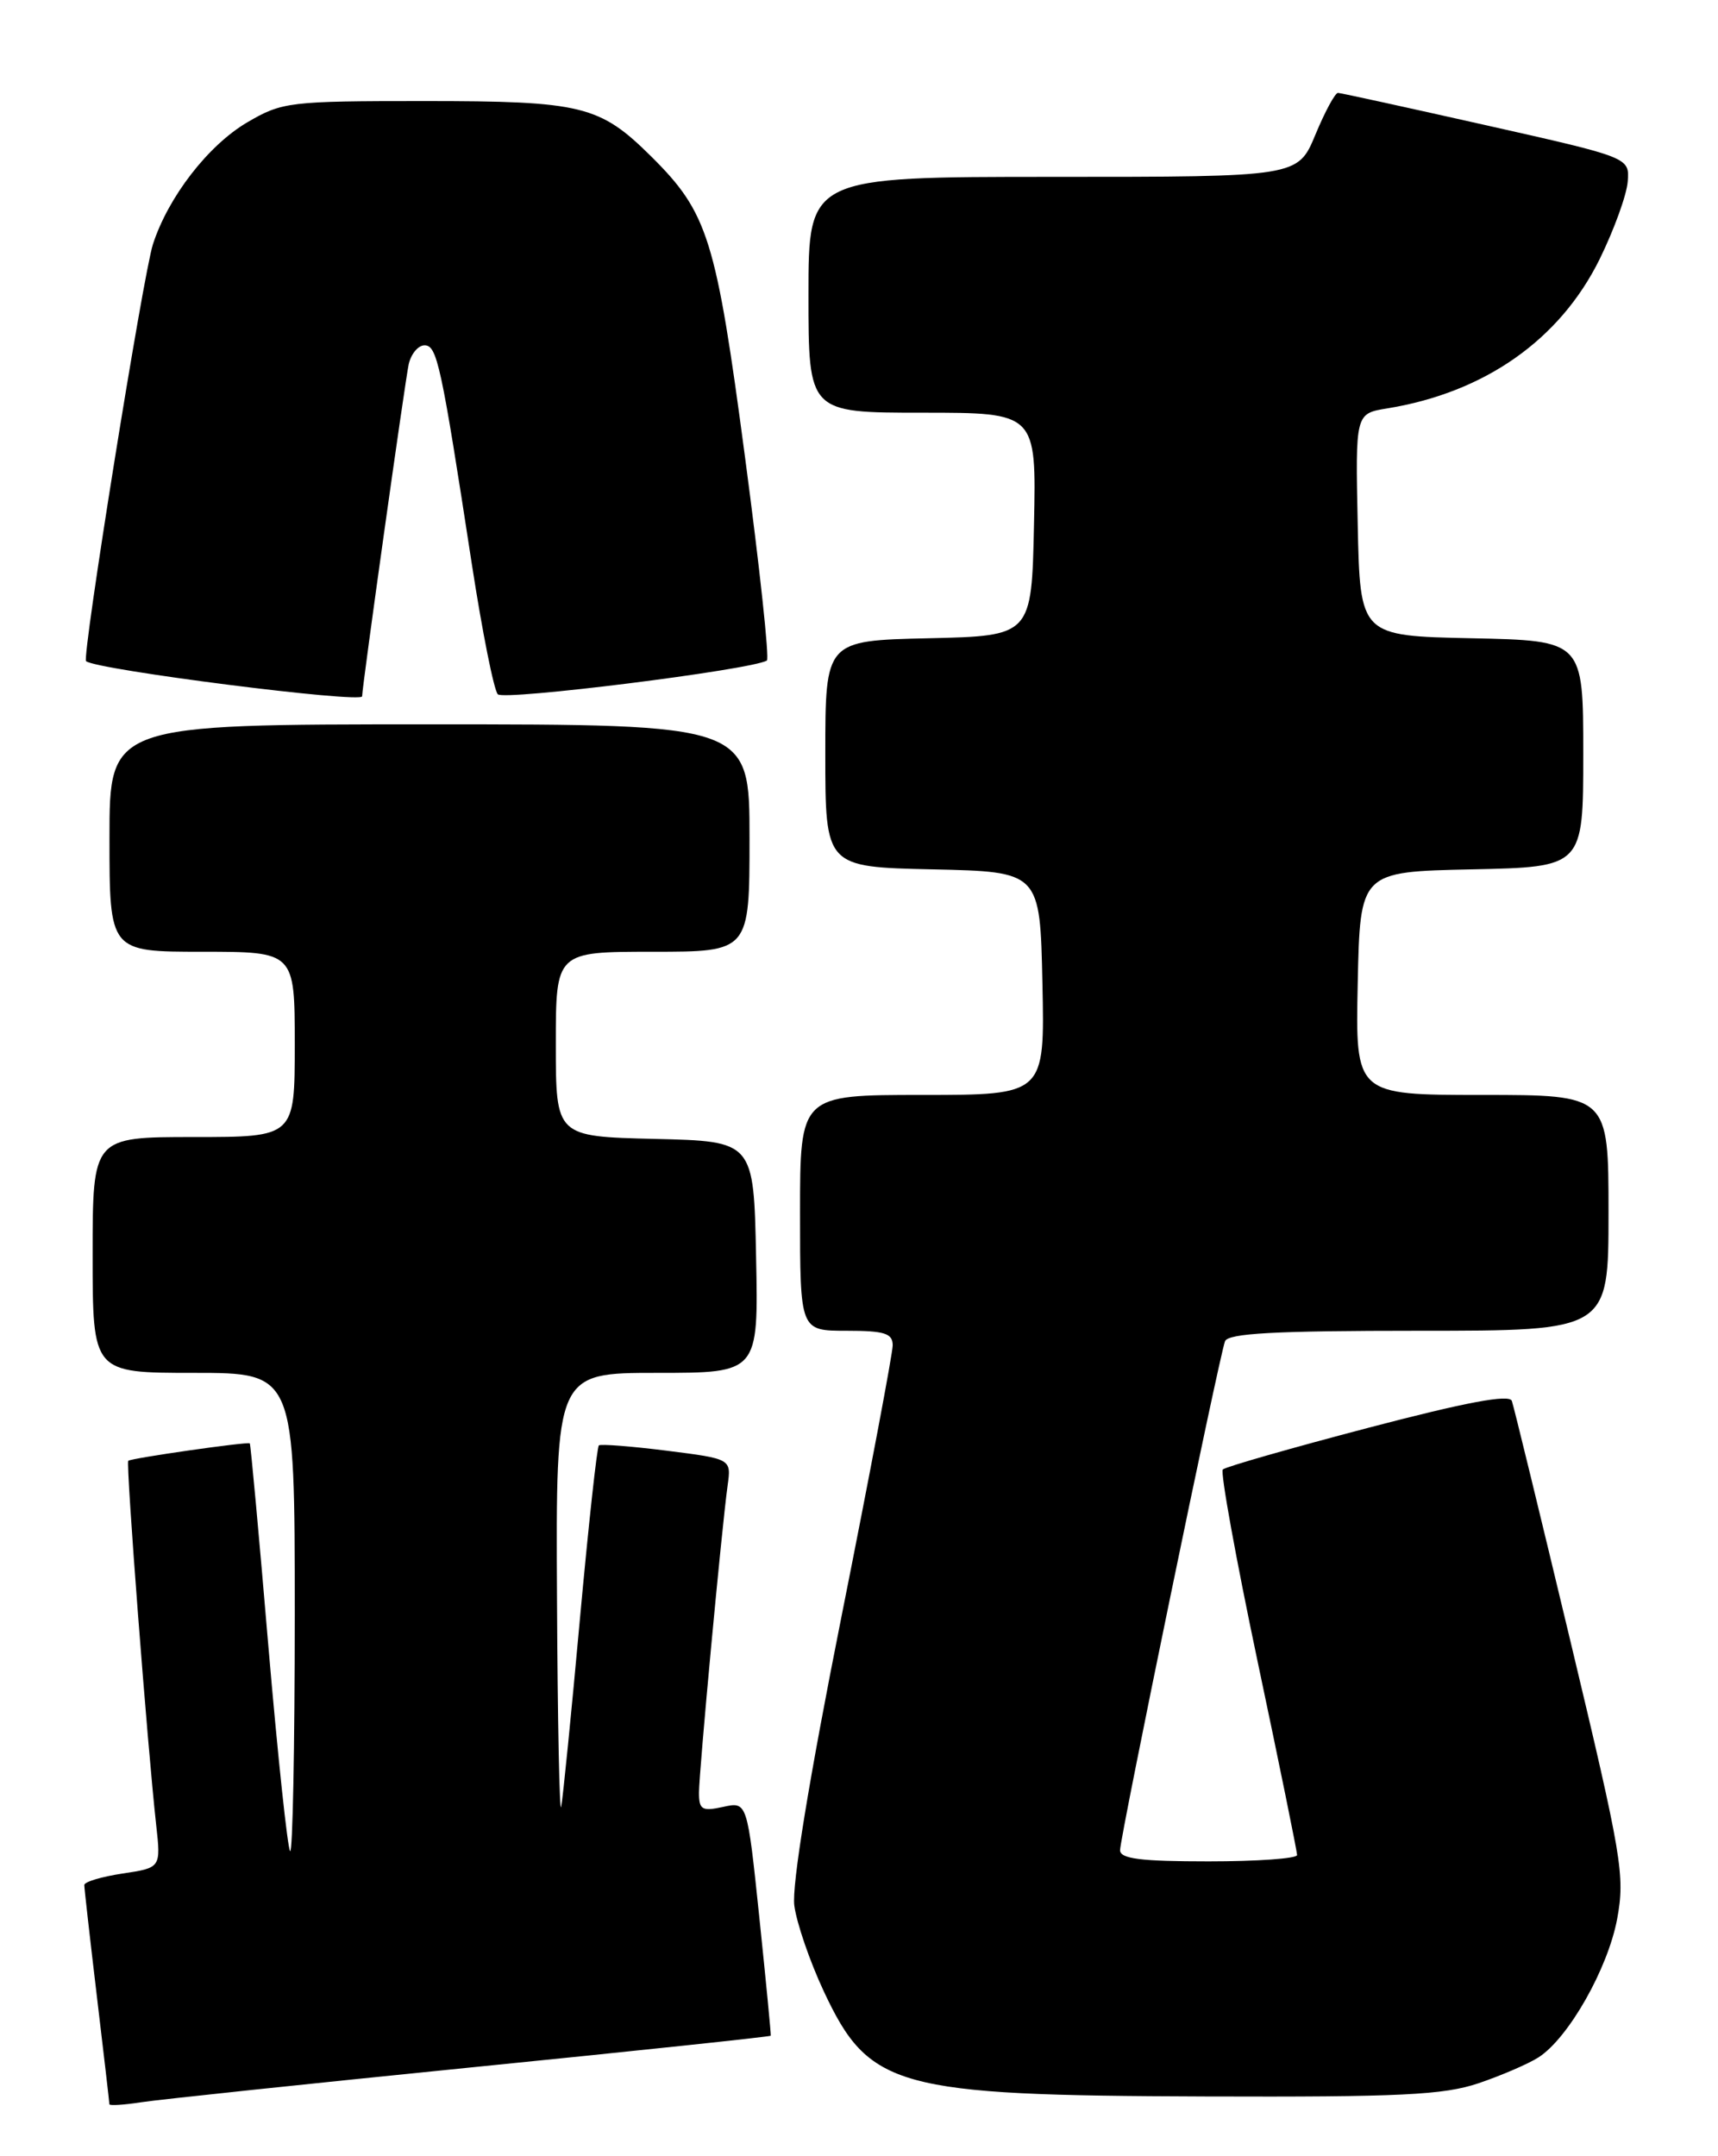<?xml version="1.0" encoding="UTF-8" standalone="no"?>
<!DOCTYPE svg PUBLIC "-//W3C//DTD SVG 1.1//EN" "http://www.w3.org/Graphics/SVG/1.1/DTD/svg11.dtd" >
<svg xmlns="http://www.w3.org/2000/svg" xmlns:xlink="http://www.w3.org/1999/xlink" version="1.1" viewBox="0 0 204 256">
 <g >
 <path fill="currentColor"
d=" M 55.96 245.46 C 75.47 243.51 91.47 241.81 91.52 241.70 C 91.57 241.59 90.96 235.29 90.17 227.70 C 88.73 213.90 88.73 213.90 85.87 214.53 C 83.35 215.08 83.00 214.87 83.00 212.83 C 83.01 210.30 85.69 181.49 86.40 176.36 C 86.84 173.21 86.84 173.21 79.17 172.24 C 74.95 171.71 71.32 171.43 71.11 171.61 C 70.89 171.80 69.88 181.08 68.86 192.23 C 67.85 203.38 66.85 213.40 66.64 214.50 C 66.44 215.60 66.21 204.46 66.14 189.75 C 66.00 163.00 66.00 163.00 78.03 163.00 C 90.06 163.00 90.06 163.00 89.78 149.25 C 89.50 135.50 89.50 135.50 77.75 135.22 C 66.00 134.94 66.00 134.94 66.00 123.97 C 66.00 113.00 66.00 113.00 77.50 113.00 C 89.00 113.00 89.00 113.00 89.00 99.50 C 89.00 86.00 89.00 86.00 51.00 86.00 C 13.00 86.00 13.00 86.00 13.00 99.50 C 13.00 113.00 13.00 113.00 24.00 113.00 C 35.00 113.00 35.00 113.00 35.00 124.00 C 35.00 135.00 35.00 135.00 23.00 135.00 C 11.00 135.00 11.00 135.00 11.00 149.00 C 11.00 163.00 11.00 163.00 23.00 163.00 C 35.00 163.00 35.00 163.00 35.00 191.67 C 35.00 207.43 34.75 220.09 34.45 219.78 C 34.15 219.48 32.98 208.49 31.86 195.37 C 30.75 182.24 29.76 171.44 29.66 171.37 C 29.38 171.15 15.54 173.13 15.23 173.44 C 14.93 173.74 17.51 207.37 18.54 216.63 C 19.11 221.76 19.11 221.76 14.56 222.44 C 12.05 222.82 10.00 223.43 10.01 223.81 C 10.01 224.19 10.68 230.12 11.50 237.00 C 12.32 243.88 12.99 249.65 12.99 249.84 C 13.00 250.02 14.69 249.92 16.75 249.60 C 18.81 249.28 36.46 247.42 55.96 245.46 Z  M 175.57 247.34 C 178.28 246.42 181.49 245.04 182.70 244.26 C 186.26 241.96 190.93 233.72 192.03 227.81 C 192.97 222.68 192.60 220.46 186.49 194.91 C 182.88 179.83 179.75 166.97 179.52 166.33 C 179.24 165.51 174.10 166.47 162.44 169.53 C 153.27 171.94 145.51 174.16 145.20 174.47 C 144.89 174.77 146.75 185.03 149.33 197.26 C 151.92 209.49 154.02 219.84 154.02 220.25 C 154.01 220.66 149.28 221.00 143.50 221.00 C 135.44 221.00 133.00 220.69 133.00 219.67 C 133.00 218.12 144.76 161.10 145.46 159.25 C 145.82 158.30 151.36 158.00 168.47 158.00 C 191.00 158.00 191.00 158.00 191.00 144.00 C 191.00 130.00 191.00 130.00 175.97 130.00 C 160.94 130.00 160.94 130.00 161.22 116.75 C 161.50 103.50 161.50 103.50 174.75 103.22 C 188.00 102.94 188.00 102.94 188.00 89.50 C 188.00 76.06 188.00 76.06 174.75 75.78 C 161.50 75.50 161.50 75.50 161.22 62.30 C 160.94 49.10 160.94 49.10 164.72 48.49 C 176.32 46.60 185.23 40.33 189.95 30.76 C 191.66 27.27 193.16 23.14 193.28 21.56 C 193.50 18.70 193.50 18.70 176.50 14.88 C 167.15 12.78 159.22 11.04 158.88 11.03 C 158.54 11.01 157.33 13.25 156.19 16.00 C 154.11 21.00 154.11 21.00 125.06 21.00 C 96.00 21.00 96.00 21.00 96.00 35.00 C 96.00 49.00 96.00 49.00 109.53 49.00 C 123.06 49.00 123.06 49.00 122.78 62.25 C 122.50 75.50 122.50 75.50 110.25 75.78 C 98.00 76.06 98.00 76.06 98.00 89.50 C 98.00 102.94 98.00 102.94 110.75 103.22 C 123.50 103.50 123.50 103.50 123.78 116.75 C 124.06 130.00 124.06 130.00 109.53 130.00 C 95.00 130.00 95.00 130.00 95.00 144.00 C 95.00 158.00 95.00 158.00 100.50 158.00 C 105.04 158.00 106.00 158.30 106.00 159.73 C 106.00 160.68 103.26 175.19 99.91 191.98 C 96.07 211.25 94.00 223.88 94.32 226.25 C 94.59 228.31 96.16 232.88 97.81 236.41 C 103.20 247.92 106.35 248.79 143.07 248.91 C 166.30 248.99 171.42 248.74 175.57 247.34 Z  M 43.00 82.67 C 43.00 81.55 48.12 45.08 48.53 43.25 C 48.81 42.01 49.66 41.00 50.41 41.00 C 51.90 41.00 52.38 43.22 56.03 67.00 C 57.26 74.97 58.64 81.92 59.11 82.43 C 59.82 83.21 89.08 79.55 91.06 78.43 C 91.38 78.25 90.21 67.40 88.47 54.31 C 85.02 28.31 84.08 25.28 77.33 18.58 C 71.20 12.51 69.12 12.00 50.37 12.00 C 34.33 12.00 33.51 12.10 29.37 14.52 C 24.73 17.24 19.98 23.38 18.16 29.00 C 17.00 32.57 9.70 78.08 10.22 78.50 C 11.46 79.53 43.00 83.54 43.00 82.67 Z "/>
</g>
</svg>